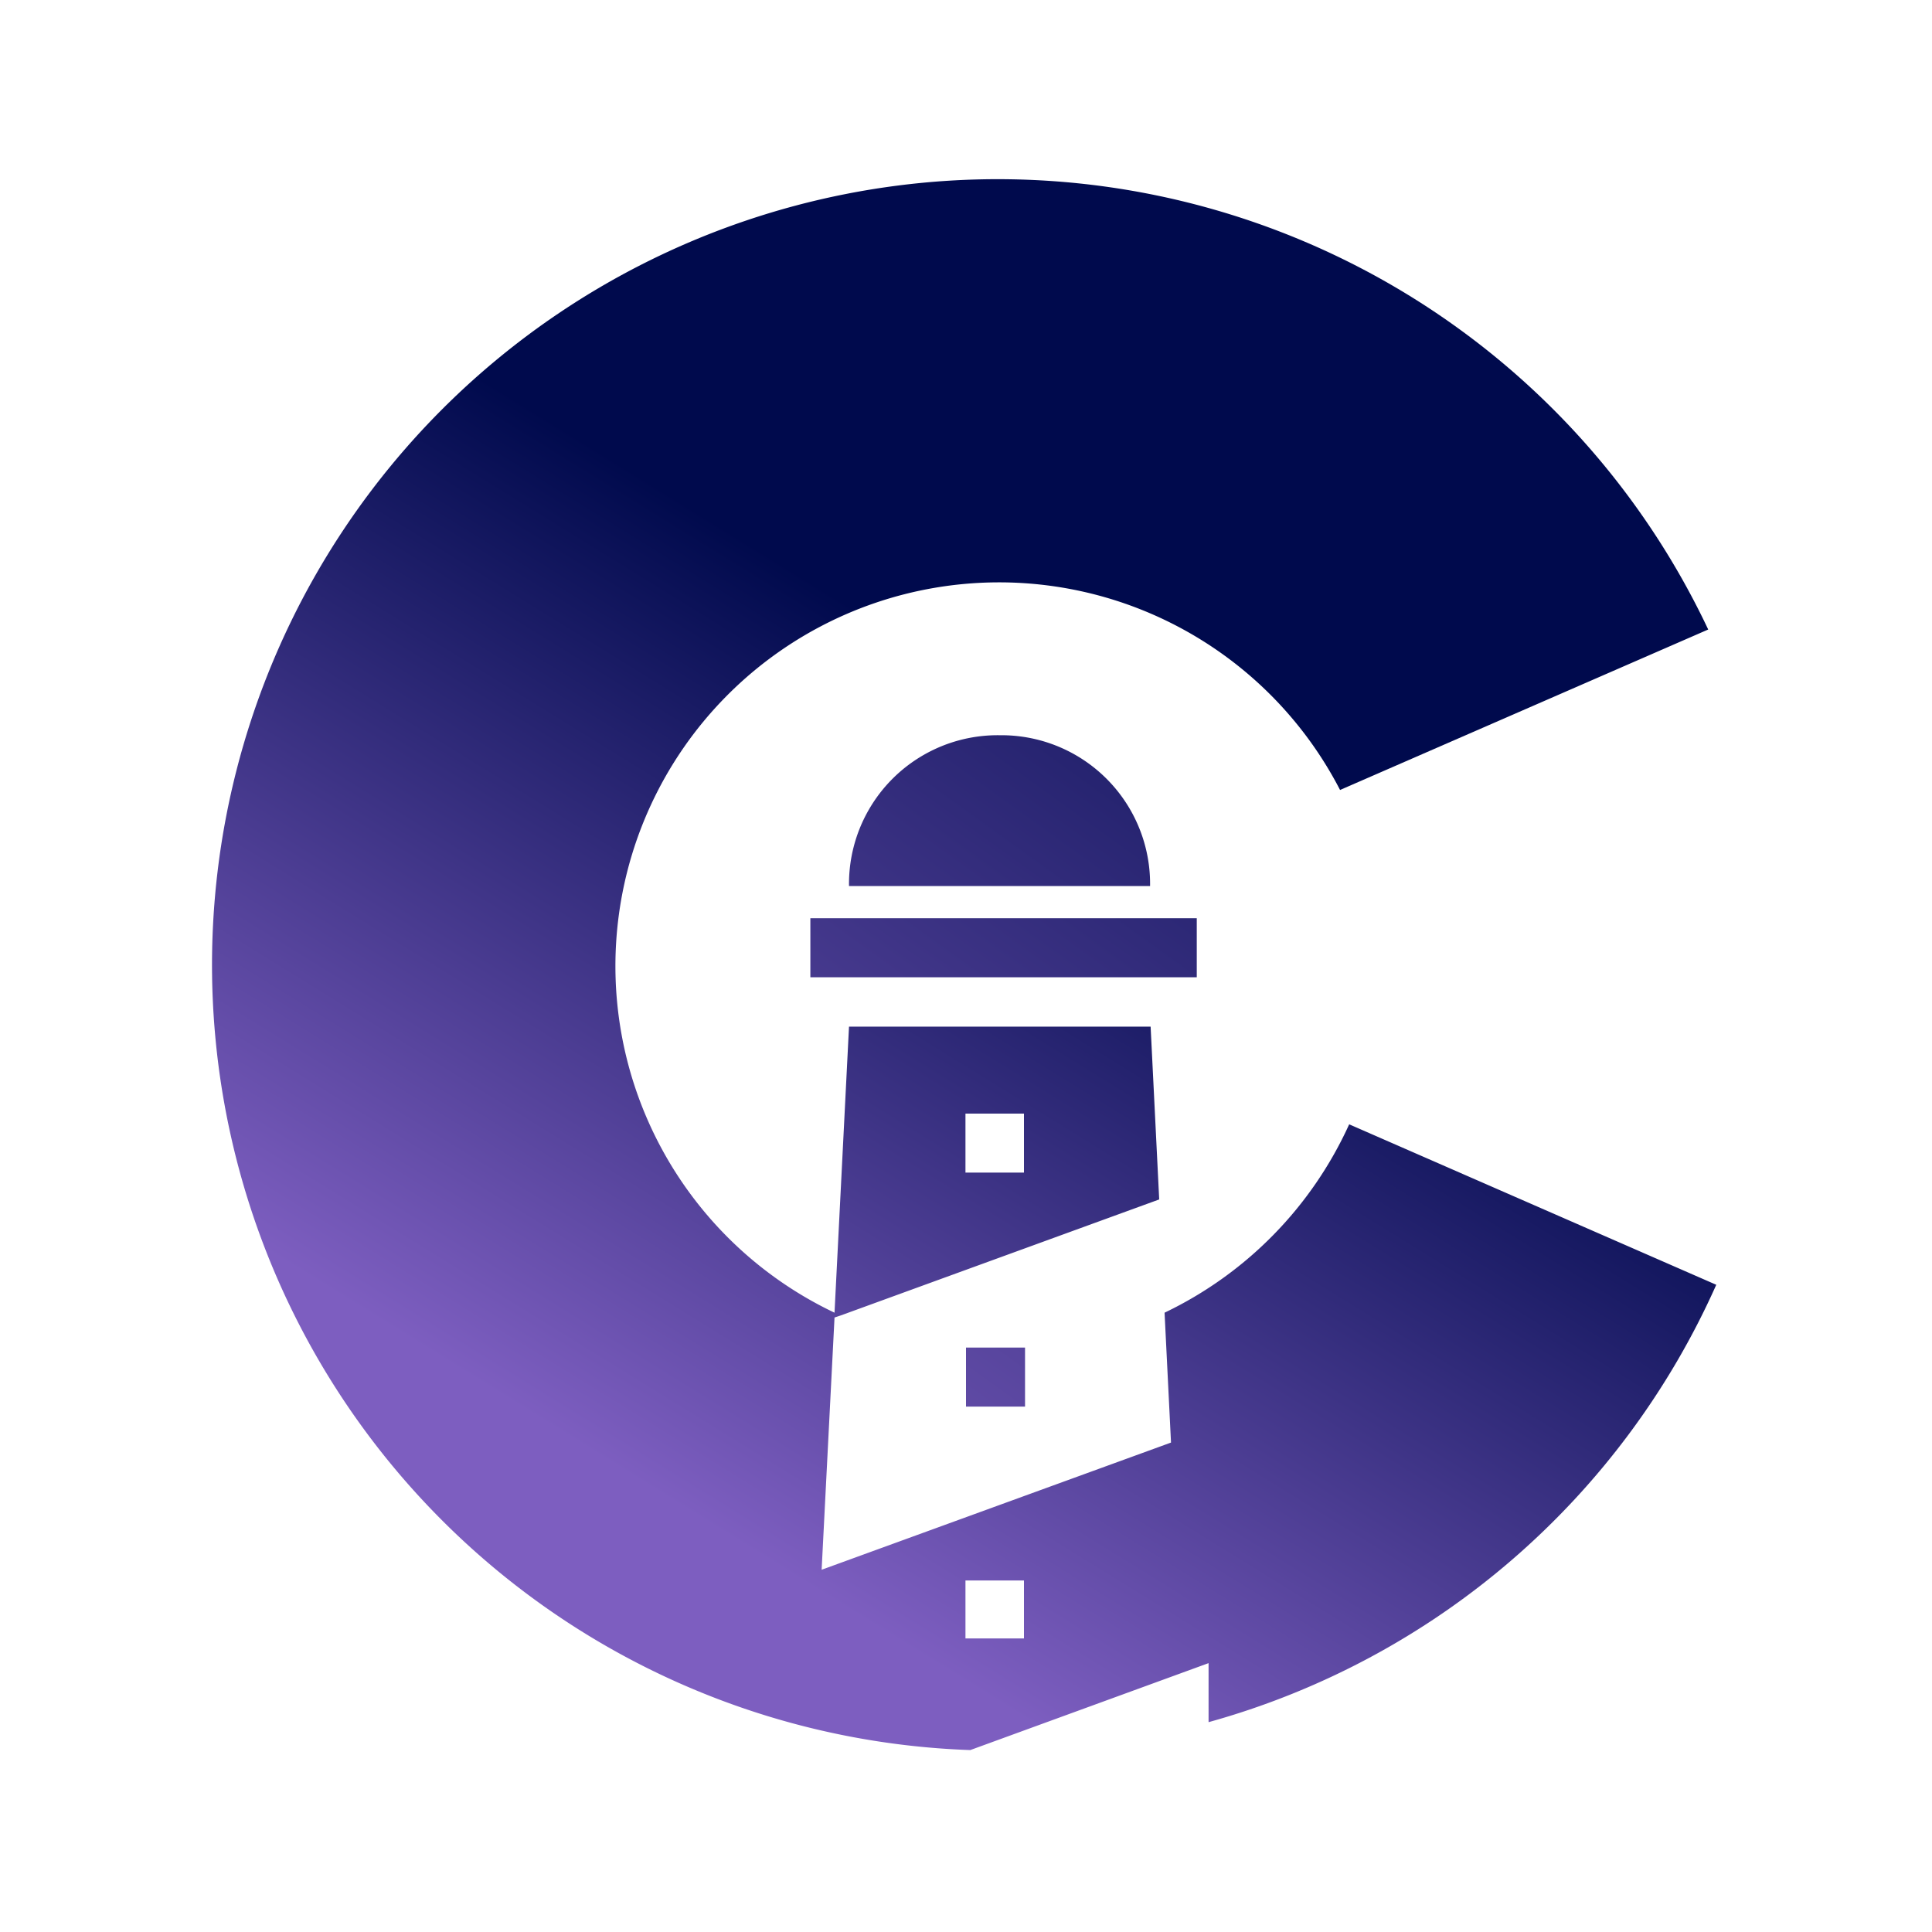 <svg id="icon" xmlns="http://www.w3.org/2000/svg" xmlns:xlink="http://www.w3.org/1999/xlink" viewBox="0 0 360 360"><defs><style>.cls-1{fill:#fff}.cls-2{fill:url(#linear-gradient)}.cls-3{fill:url(#linear-gradient-2)}.cls-4{fill:url(#linear-gradient-3)}.cls-5{fill:url(#linear-gradient-4)}</style><linearGradient id="linear-gradient" x1="172.15" y1="348.39" x2="314.04" y2="151.54" gradientUnits="userSpaceOnUse"><stop offset="0" stop-color="#7d5ec0"/><stop offset="1" stop-color="#000a4d"/></linearGradient><linearGradient id="linear-gradient-2" x1="109.7" y1="283.83" x2="251.7" y2="86.83" xlink:href="#linear-gradient"/><linearGradient id="linear-gradient-3" x1="146.66" y1="310.47" x2="288.66" y2="113.47" xlink:href="#linear-gradient"/><linearGradient id="linear-gradient-4" x1="195.28" y1="350.14" x2="279.22" y2="214.25" xlink:href="#linear-gradient"/></defs><title>calltoidea</title><path class="cls-1" d="M0 0h360v360H0z"/><path class="cls-2" d="M256.8 207.5a27.7 27.7 0 0 0-28.1 28.1h56.1a27.7 27.7 0 0 0-28-28.1z" transform="translate(-70.5 -70.5)"/><path class="cls-3" d="M151 171.1h72v11h-72z"/><path class="cls-4" d="M180 251.1h11v11h-11z"/><path class="cls-5" d="M321.9 280a71.8 71.8 0 0 1-34.4 35.1l1.2 24.2-65.1 23.7 2.4-47 1.2-.4 59.3-21.6-1.6-32.2h-56.2l-2.7 53.3a71.5 71.5 0 1 1 94.2-97.4l68.6-29.9a146.4 146.4 0 1 0-137.5 208.8l44.4-16.2v11a146.4 146.4 0 0 0 94.6-81.5zm-71.5-2h10.9v11h-10.9v-10.9zm10.9 97.8h-10.9V365h10.9v10.9z" transform="translate(-70.5 -70.5)"/></svg>